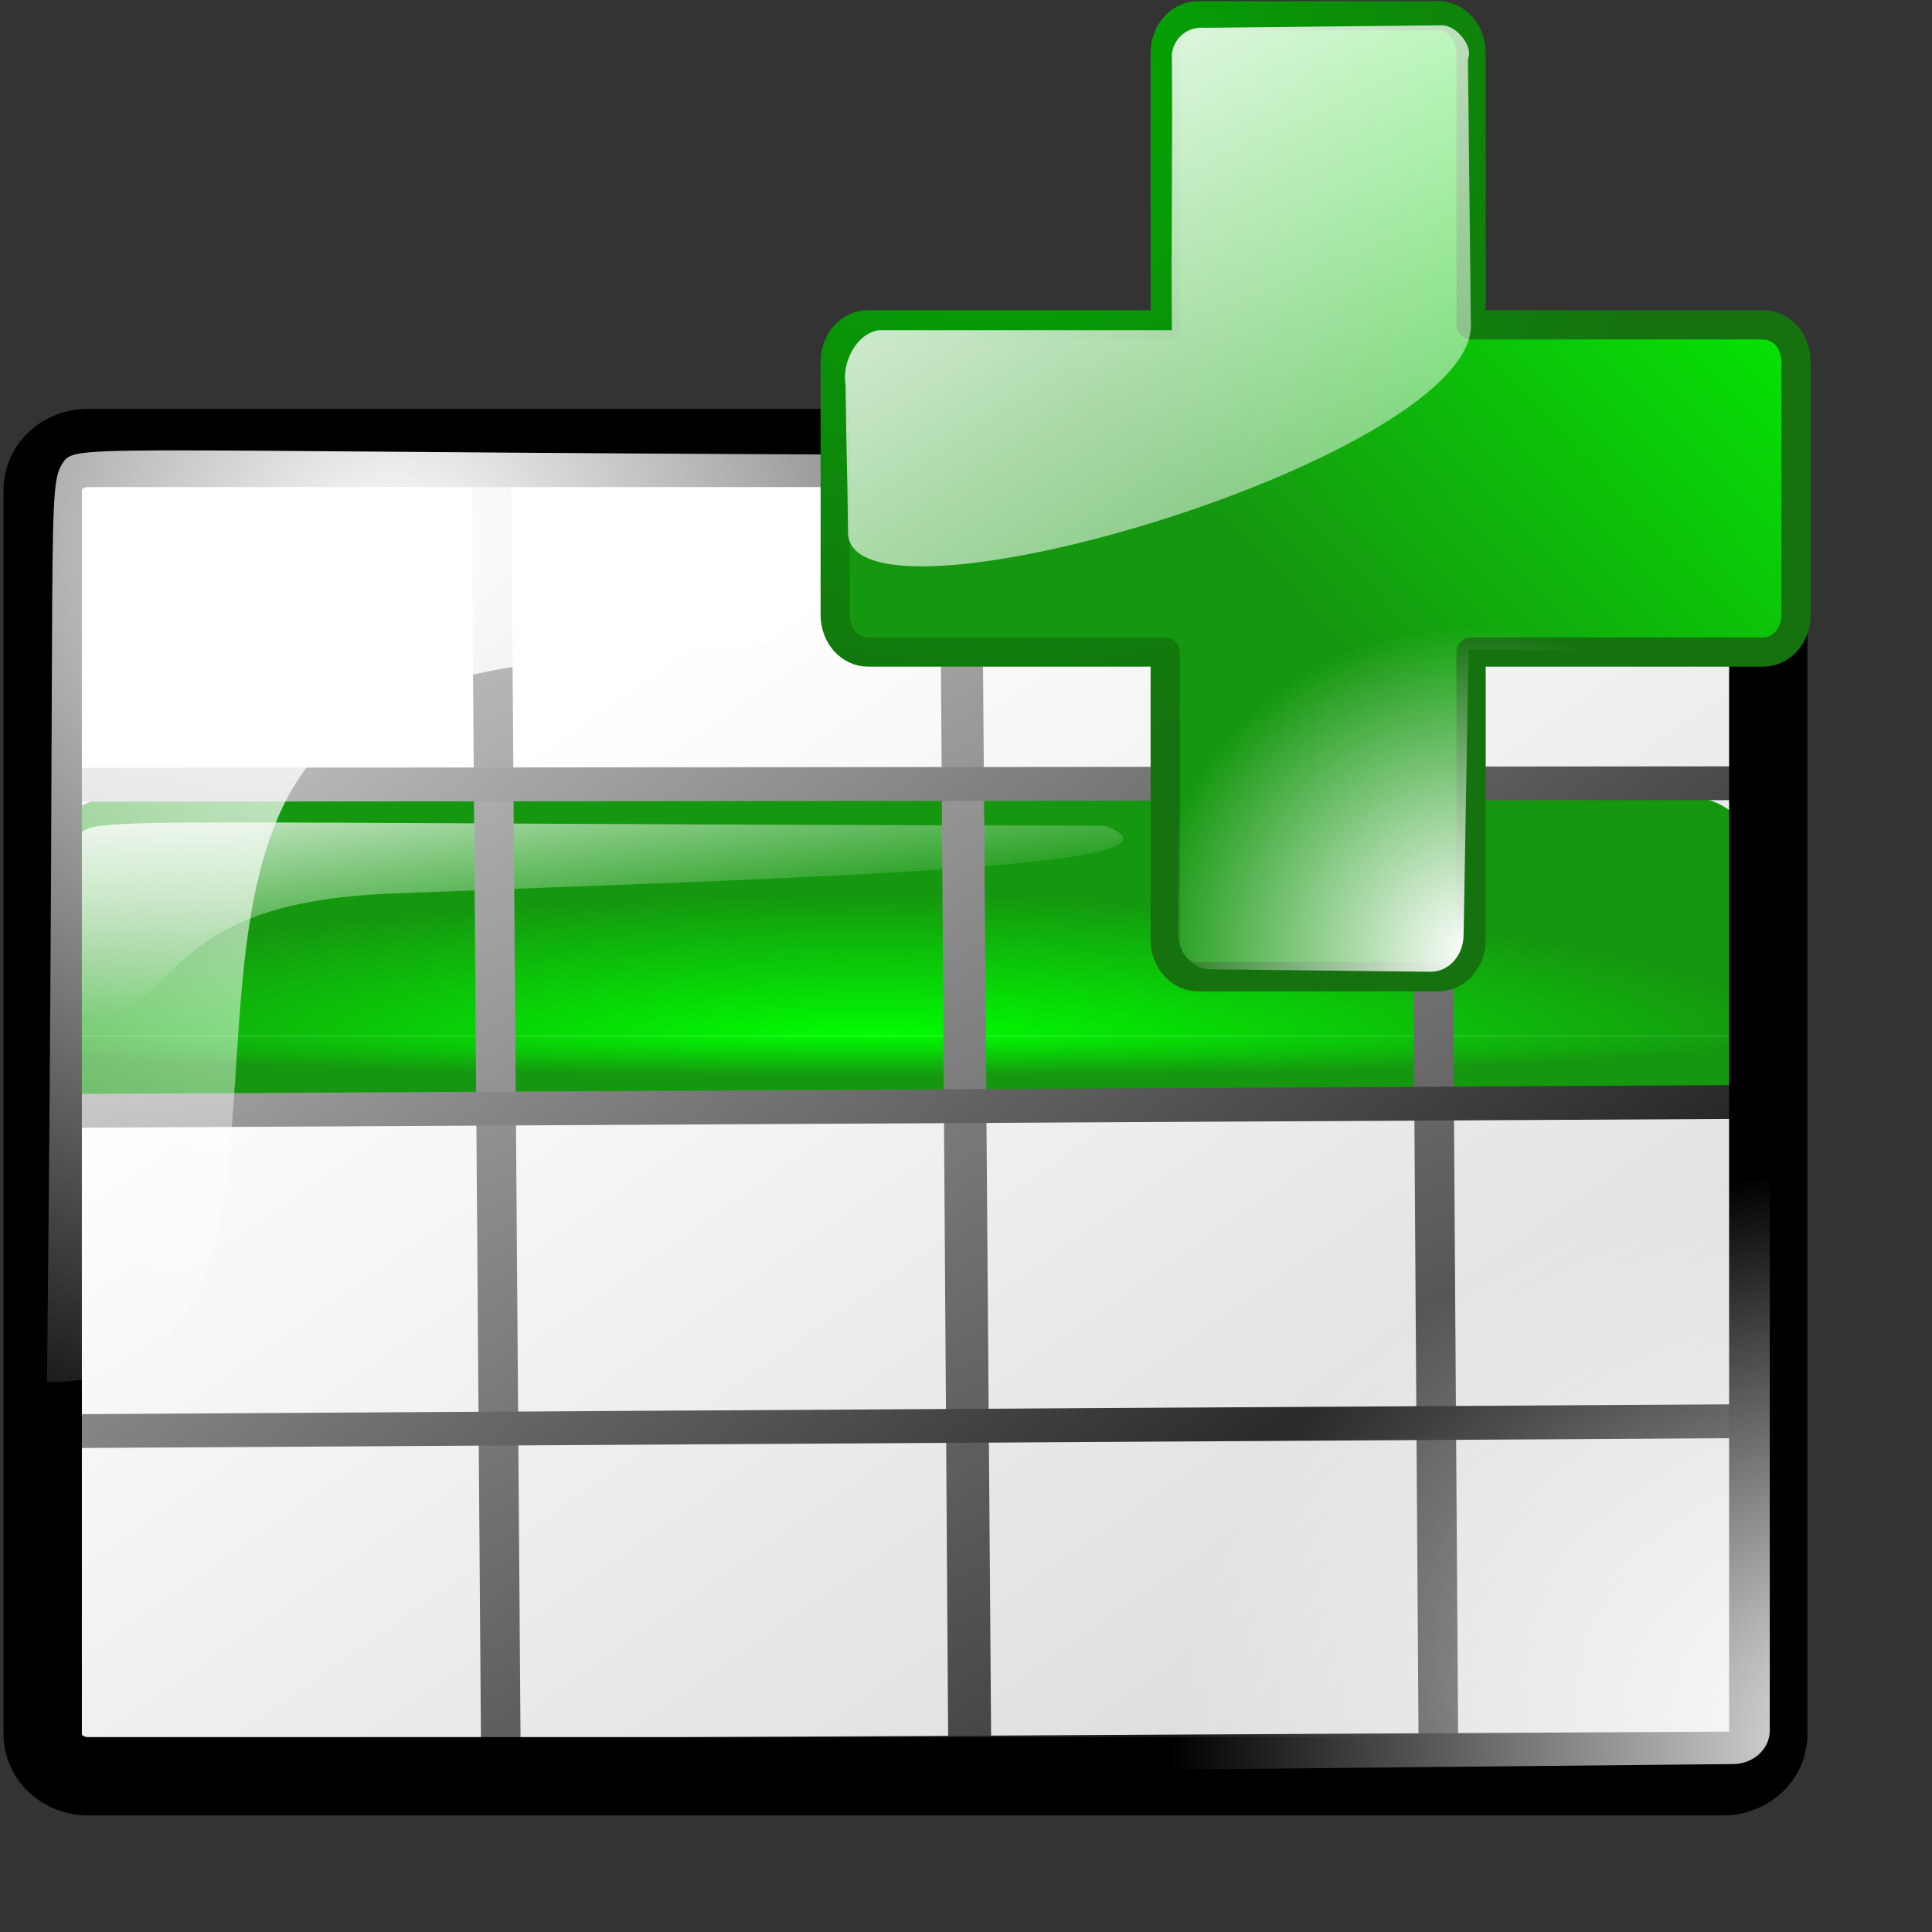 <?xml version="1.0" encoding="UTF-8" standalone="no"?>
<!-- Created with Inkscape (http://www.inkscape.org/) -->
<svg
   xmlns:dc="http://purl.org/dc/elements/1.1/"
   xmlns:cc="http://web.resource.org/cc/"
   xmlns:rdf="http://www.w3.org/1999/02/22-rdf-syntax-ns#"
   xmlns:svg="http://www.w3.org/2000/svg"
   xmlns="http://www.w3.org/2000/svg"
   xmlns:xlink="http://www.w3.org/1999/xlink"
   xmlns:sodipodi="http://inkscape.sourceforge.net/DTD/sodipodi-0.dtd"
   xmlns:inkscape="http://www.inkscape.org/namespaces/inkscape"
   width="64pt"
   height="64pt"
   id="svg10519"
   sodipodi:version="0.32"
   inkscape:version="0.41"
   sodipodi:docbase="/home/pinheiro/kdeplayground-artwork/oooicons/crystalsvg"
   sodipodi:docname="insertrows.svg"
   inkscape:export-filename="/home/pinheiro/kdeplayground-artwork/oooicons/crystalsvg/sheetaddrows.png"
   inkscape:export-xdpi="36.000000"
   inkscape:export-ydpi="36.000000">
  <rect width="100%" height="100%" fill="#333333" stroke="none"/>
  <defs
     id="defs3">
    <linearGradient
       id="linearGradient15709">
      <stop
         style="stop-color:#7d7d7d;stop-opacity:1;"
         offset="0"
         id="stop15710" />
      <stop
         style="stop-color:#d3d4d4;stop-opacity:1;"
         offset="1"
         id="stop15711" />
    </linearGradient>
    <linearGradient
       inkscape:collect="always"
       xlink:href="#light100to0"
       id="linearGradient3817"
       gradientUnits="userSpaceOnUse"
       gradientTransform="matrix(1.048,0,0,0.954,3.135,2.949)"
       x1="23.488"
       y1="34.216"
       x2="261.133"
       y2="362.303" />
    <radialGradient
       inkscape:collect="always"
       xlink:href="#light100to0"
       id="radialGradient3816"
       gradientUnits="userSpaceOnUse"
       gradientTransform="scale(1,1)"
       cx="232.069"
       cy="333.002"
       fx="232.069"
       fy="333.002"
       r="105.996" />
    <radialGradient
       inkscape:collect="always"
       xlink:href="#greandarktobgrean"
       id="radialGradient3815"
       gradientUnits="userSpaceOnUse"
       gradientTransform="scale(1,1)"
       cx="78.732"
       cy="52.096"
       fx="78.732"
       fy="52.096"
       r="219.061" />
    <linearGradient
       inkscape:collect="always"
       xlink:href="#greantodarkgrean"
       id="linearGradient3814"
       gradientUnits="userSpaceOnUse"
       gradientTransform="scale(1,1)"
       x1="351.571"
       y1="50.663"
       x2="176.996"
       y2="218.633" />
    <linearGradient
       id="light90to0">
      <stop
         style="stop-color:#ffffff;stop-opacity:0.902;"
         offset="0"
         id="stop1890" />
      <stop
         style="stop-color:#ffffff;stop-opacity:0;"
         offset="1"
         id="stop1892" />
    </linearGradient>
    <linearGradient
       id="linearGradient3747">
      <stop
         offset="0"
         style="stop-color:#8e0000;stop-opacity:1;"
         id="stop3749" />
      <stop
         offset="1"
         style="stop-color:#000000;stop-opacity:1;"
         id="stop3748" />
    </linearGradient>
    <linearGradient
       id="reddarktoblack"
       x1="0"
       y1="0.5"
       x2="1"
       y2="0.5"
       gradientUnits="objectBoundingBox"
       spreadMethod="pad"
       xlink:href="#linearGradient3747" />
    <linearGradient
       id="linearGradient3727">
      <stop
         offset="0"
         style="stop-color:#ff0000;stop-opacity:1;"
         id="stop3729" />
      <stop
         offset="1"
         style="stop-color:#920000;stop-opacity:1;"
         id="stop3728" />
    </linearGradient>
    <linearGradient
       inkscape:collect="always"
       xlink:href="#XMLID_1_"
       id="linearGradient9044"
       gradientUnits="userSpaceOnUse"
       gradientTransform="matrix(0.129,-6.386046e-2,6.003955e-2,0.118,48.673,0.239)"
       x1="100.606"
       y1="37.113"
       x2="100.606"
       y2="139.74" />
    <linearGradient
       inkscape:collect="always"
       xlink:href="#light100to0"
       id="linearGradient9043"
       gradientUnits="userSpaceOnUse"
       gradientTransform="matrix(9.551850e-2,-3.628389e-2,3.912589e-2,0.105,27.78,9.908)"
       x1="146.385"
       y1="64.408"
       x2="307.076"
       y2="436.28" />
    <linearGradient
       inkscape:collect="always"
       xlink:href="#redtodarkred"
       id="linearGradient9042"
       gradientUnits="userSpaceOnUse"
       gradientTransform="matrix(9.309382e-2,-3.536275e-2,3.639664e-2,9.779137e-2,28.361,10.405)"
       x1="-110.524"
       y1="27.162"
       x2="439.447"
       y2="461.308" />
    <radialGradient
       inkscape:collect="always"
       xlink:href="#orangelesstoyelow"
       id="radialGradient9041"
       gradientUnits="userSpaceOnUse"
       gradientTransform="matrix(9.250725e-2,-3.513989e-2,3.662747e-2,9.841177e-2,28.361,10.405)"
       spreadMethod="reflect"
       cx="186.754"
       cy="103.611"
       fx="189.436"
       fy="25.391"
       r="117.686" />
    <linearGradient
       inkscape:collect="always"
       xlink:href="#XMLID_1_"
       id="linearGradient9040"
       gradientUnits="userSpaceOnUse"
       gradientTransform="matrix(0.381,-0.189,0.183,0.36,48.026,-0.412)"
       x1="100.606"
       y1="37.113"
       x2="100.606"
       y2="139.74" />
    <linearGradient
       inkscape:collect="always"
       xlink:href="#light75to0"
       id="linearGradient9039"
       gradientUnits="userSpaceOnUse"
       gradientTransform="matrix(1.104,3.213594e-17,8.054902e-19,0.49,43.762,12.012)"
       x1="5.683"
       y1="21.674"
       x2="14.965"
       y2="41.796" />
    <linearGradient
       inkscape:collect="always"
       xlink:href="#light100to25to0"
       id="linearGradient9038"
       gradientUnits="userSpaceOnUse"
       gradientTransform="matrix(0.584,-5.632389e-2,0.241,1.738,24.498,48.99)"
       x1="117.481"
       y1="0.764"
       x2="122.966"
       y2="-4.401" />
    <linearGradient
       id="light100to25to0">
      <stop
         style="stop-color:#ffffff;stop-opacity:1;"
         offset="0"
         id="stop2785" />
      <stop
         style="stop-color:#ffffff;stop-opacity:0.287;"
         offset="0.5"
         id="stop2786" />
      <stop
         style="stop-color:#ffffff;stop-opacity:0;"
         offset="1"
         id="stop2787" />
    </linearGradient>
    <radialGradient
       inkscape:collect="always"
       xlink:href="#light100to25to0"
       id="radialGradient9037"
       gradientUnits="userSpaceOnUse"
       gradientTransform="matrix(0.408,-0.182,0.913,2.044,3.726186e-14,1.709745e-14)"
       cx="151.53"
       cy="30.824"
       fx="151.53"
       fy="30.824"
       r="35.001" />
    <linearGradient
       id="linearGradient2485">
      <stop
         offset="0"
         style="stop-color:#00ad01;stop-opacity:1;"
         id="stop2487" />
      <stop
         offset="1"
         style="stop-color:#15720f;stop-opacity:1;"
         id="stop2486" />
    </linearGradient>
    <linearGradient
       id="linearGradient2492">
      <stop
         offset="0"
         style="stop-color:#00ff01;stop-opacity:1;"
         id="stop2494" />
      <stop
         offset="1"
         style="stop-color:#15980f;stop-opacity:1;"
         id="stop2493" />
    </linearGradient>
    <linearGradient
       id="redtodarkred">
      <stop
         style="stop-color:#ff0000;stop-opacity:1;"
         offset="0"
         id="stop3856" />
      <stop
         style="stop-color:#920000;stop-opacity:1;"
         offset="1"
         id="stop3855" />
    </linearGradient>
    <linearGradient
       id="XMLID_1_"
       gradientUnits="userSpaceOnUse"
       x1="100.606"
       y1="37.113"
       x2="100.606"
       y2="139.74">
      <stop
         offset="0"
         style="stop-color:#FFA700"
         id="stop9" />
      <stop
         offset="0.691"
         style="stop-color:#FFFF00"
         id="stop11" />
      <stop
         offset="0.792"
         style="stop-color:#FFFC00"
         id="stop13" />
      <stop
         offset="0.855"
         style="stop-color:#FFF400"
         id="stop15" />
      <stop
         offset="0.907"
         style="stop-color:#FFE500"
         id="stop17" />
      <stop
         offset="0.953"
         style="stop-color:#FFD100"
         id="stop19" />
      <stop
         offset="0.995"
         style="stop-color:#FFB700"
         id="stop21" />
      <stop
         offset="1"
         style="stop-color:#FFB300"
         id="stop23" />
      <midPointStop
         offset="0"
         style="stop-color:#FFA700"
         id="midPointStop25" />
      <midPointStop
         offset="0.5"
         style="stop-color:#FFA700"
         id="midPointStop27" />
      <midPointStop
         offset="0.691"
         style="stop-color:#FFFF00"
         id="midPointStop29" />
      <midPointStop
         offset="0.795"
         style="stop-color:#FFFF00"
         id="midPointStop31" />
      <midPointStop
         offset="1"
         style="stop-color:#FFB300"
         id="midPointStop33" />
    </linearGradient>
    <radialGradient
       cx="38.797"
       cy="112.961"
       r="67.359"
       fx="38.797"
       fy="112.961"
       id="bluelightlesstoblue"
       gradientUnits="userSpaceOnUse">
      <stop
         style="stop-color:#d9ffff;stop-opacity:1;"
         offset="0.006"
         id="stop3468" />
      <stop
         style="stop-color:#6eaafe;stop-opacity:1;"
         offset="0.241"
         id="stop3469" />
      <stop
         style="stop-color:#0356fe;stop-opacity:1;"
         offset="1"
         id="stop3470" />
    </radialGradient>
    <linearGradient
       x1="-229.391"
       y1="289.3"
       x2="-203.849"
       y2="289.3"
       id="linearGradient3471"
       collect="always"
       xlink:href="#bluelightlesstoblue"
       gradientTransform="matrix(1.395,0,0,0.717,337.61,-241.464)"
       gradientUnits="userSpaceOnUse" />
    <radialGradient
       inkscape:collect="always"
       xlink:href="#light75to0"
       id="radialGradient3045"
       gradientUnits="userSpaceOnUse"
       gradientTransform="matrix(1.24,0,0,0.604,30.133,40.272)"
       cx="17.742"
       cy="31.723"
       fx="17.742"
       fy="31.723"
       r="9.294" />
    <linearGradient
       inkscape:collect="always"
       xlink:href="#light75to0"
       id="linearGradient3044"
       gradientUnits="userSpaceOnUse"
       gradientTransform="matrix(1.37,0,0,0.612,29.631,39.035)"
       x1="5.683"
       y1="21.674"
       x2="14.965"
       y2="41.796" />
    <linearGradient
       inkscape:collect="always"
       xlink:href="#garylighttowite"
       id="linearGradient3043"
       gradientUnits="userSpaceOnUse"
       gradientTransform="matrix(1.245,0,0,0.607,30.075,40.4)"
       x1="14.699"
       y1="30.518"
       x2="-0.958"
       y2="6.863" />
    <linearGradient
       inkscape:collect="always"
       xlink:href="#greantodarkgrean"
       id="linearGradient3042"
       gradientUnits="userSpaceOnUse"
       gradientTransform="matrix(1.533,0,0,0.747,-47.753,-170.509)"
       x1="56.601"
       y1="298.934"
       x2="63.028"
       y2="306.947" />
    <linearGradient
       id="greantodarkgrean">
      <stop
         style="stop-color:#00ff01;stop-opacity:1;"
         offset="0"
         id="stop5123" />
      <stop
         style="stop-color:#15980f;stop-opacity:1;"
         offset="1"
         id="stop5124" />
    </linearGradient>
    <linearGradient
       id="bludraktowhite"
       gradientUnits="userSpaceOnUse"
       x1="33.332"
       y1="10.305"
       x2="33.332"
       y2="91.408">
      <stop
         offset="0"
         style="stop-color:rgb(255,255,255)"
         id="stop7271" />
      <stop
         offset="1"
         style="stop-color:rgb(84,84,119)"
         id="stop7273" />
    </linearGradient>
    <linearGradient
       id="light75to0">
      <stop
         style="stop-color:#ffffff;stop-opacity:0.729;"
         offset="0"
         id="stop2769" />
      <stop
         style="stop-color:#ffffff;stop-opacity:0;"
         offset="1"
         id="stop2770" />
    </linearGradient>
    <linearGradient
       id="greandarktobgrean">
      <stop
         style="stop-color:#00ad01;stop-opacity:1;"
         offset="0"
         id="stop4492" />
      <stop
         style="stop-color:#15720f;stop-opacity:1;"
         offset="1"
         id="stop4493" />
    </linearGradient>
    <linearGradient
       id="garylighttowite">
      <stop
         style="stop-color:#7d7d7d;stop-opacity:1;"
         offset="0"
         id="stop5106" />
      <stop
         style="stop-color:#d3d4d4;stop-opacity:1;"
         offset="1"
         id="stop5107" />
    </linearGradient>
    <linearGradient
       id="graytolightgray">
      <stop
         style="stop-color:#d4d3d3;stop-opacity:1;"
         offset="0"
         id="stop5101" />
      <stop
         style="stop-color:#ffffff;stop-opacity:1;"
         offset="1"
         id="stop5102" />
    </linearGradient>
    <linearGradient
       id="linearGradient10759">
      <stop
         style="stop-color:#00ff01;stop-opacity:1;"
         offset="0"
         id="stop10760" />
      <stop
         style="stop-color:#15980f;stop-opacity:1;"
         offset="1"
         id="stop10761" />
    </linearGradient>
    <linearGradient
       id="linearGradient10755">
      <stop
         style="stop-color:#00ad01;stop-opacity:1;"
         offset="0"
         id="stop10756" />
      <stop
         style="stop-color:#15720f;stop-opacity:1;"
         offset="1"
         id="stop10757" />
    </linearGradient>
    <linearGradient
       id="light100to0">
      <stop
         style="stop-color:#ffffff;stop-opacity:1;"
         offset="0"
         id="stop2764" />
      <stop
         style="stop-color:#ffffff;stop-opacity:0;"
         offset="1"
         id="stop2765" />
    </linearGradient>
    <linearGradient
       x1="112.832"
       y1="26.413"
       x2="122.911"
       y2="48.427"
       id="linearGradient8535"
       xlink:href="#light100to0"
       gradientUnits="userSpaceOnUse"
       gradientTransform="matrix(0.317,0,0,0.142,7.75,1.021)" />
    <linearGradient
       id="linearGradient1968">
      <stop
         style="stop-color:#ffffff;stop-opacity:1;"
         offset="0"
         id="stop1969" />
      <stop
         style="stop-color:#ffffff;stop-opacity:0;"
         offset="1"
         id="stop1970" />
    </linearGradient>
    <linearGradient
       x1="63.511"
       y1="263.331"
       x2="48.349"
       y2="299.38"
       id="linearGradient6667"
       xlink:href="#blacktowhite"
       gradientUnits="userSpaceOnUse"
       gradientTransform="matrix(0.183,0,0,0.266,6.082,0.842)" />
    <linearGradient
       id="blacktowhite">
      <stop
         style="stop-color:#000000;stop-opacity:1;"
         offset="0"
         id="stop2476" />
      <stop
         style="stop-color:#ffffff;stop-opacity:1;"
         offset="1"
         id="stop2475" />
    </linearGradient>
    <linearGradient
       x1="55.5"
       y1="94.234"
       x2="113.517"
       y2="-2.769"
       id="linearGradient1664"
       xlink:href="#orangetoyelow"
       gradientUnits="userSpaceOnUse"
       gradientTransform="matrix(0.988,0,0,1.059,-51.613,-0.296)" />
    <linearGradient
       id="orangetoyelow">
      <stop
         style="stop-color:#ff7d00;stop-opacity:1;"
         offset="0"
         id="stop2661" />
      <stop
         style="stop-color:#ffff00;stop-opacity:1;"
         offset="1"
         id="stop2662" />
    </linearGradient>
    <linearGradient
       x1="75.064"
       y1="65.623"
       x2="140.151"
       y2="-37.592"
       id="linearGradient1663"
       xlink:href="#orangetoyelow"
       gradientUnits="userSpaceOnUse"
       gradientTransform="matrix(0.988,0,0,1.059,-51.613,-0.296)" />
    <linearGradient
       x1="58.405"
       y1="80.526"
       x2="86.265"
       y2="19.952"
       id="linearGradient1662"
       xlink:href="#orangelesstoyelow"
       gradientUnits="userSpaceOnUse"
       gradientTransform="matrix(0.988,0,0,1.059,-51.613,-0.296)" />
    <linearGradient
       id="orangelesstoyelow">
      <stop
         style="stop-color:#ff7d00;stop-opacity:1;"
         offset="0"
         id="stop2689" />
      <stop
         style="stop-color:#ffbe00;stop-opacity:1;"
         offset="0.254"
         id="stop2690" />
      <stop
         style="stop-color:#ffff00;stop-opacity:1;"
         offset="1"
         id="stop2691" />
    </linearGradient>
    <linearGradient
       x1="68.582"
       y1="9.054"
       x2="122.314"
       y2="0.958"
       id="linearGradient1661"
       xlink:href="#orangetoblackorange"
       gradientUnits="userSpaceOnUse"
       gradientTransform="matrix(0.901,0.434,-0.405,0.966,-51.613,-0.296)" />
    <linearGradient
       id="orangetoblackorange">
      <stop
         style="stop-color:#ff8b00;stop-opacity:1;"
         offset="0"
         id="stop4207" />
      <stop
         style="stop-color:#4d0200;stop-opacity:1;"
         offset="1"
         id="stop4209" />
    </linearGradient>
    <linearGradient
       x1="54.537"
       y1="96.837"
       x2="91.471"
       y2="66.371"
       id="linearGradient12328"
       xlink:href="#shadow100to0"
       gradientUnits="userSpaceOnUse"
       gradientTransform="scale(1.373,0.728)" />
    <linearGradient
       id="shadow100to0">
      <stop
         style="stop-color:#000000;stop-opacity:1;"
         offset="0"
         id="stop3425" />
      <stop
         style="stop-color:#000000;stop-opacity:0;"
         offset="1"
         id="stop3426" />
    </linearGradient>
    <linearGradient
       x1="54.537"
       y1="96.837"
       x2="91.471"
       y2="66.371"
       id="linearGradient13579"
       xlink:href="#shadow100to0"
       gradientUnits="userSpaceOnUse"
       gradientTransform="scale(1.373,0.728)" />
    <linearGradient
       inkscape:collect="always"
       xlink:href="#linearGradient10759"
       id="linearGradient1196"
       gradientUnits="userSpaceOnUse"
       gradientTransform="matrix(1.96,0,0,0.841,39.863,18.224)"
       x1="5.683"
       y1="21.674"
       x2="14.965"
       y2="41.796" />
    <radialGradient
       inkscape:collect="always"
       xlink:href="#light75to0"
       id="radialGradient1824"
       gradientUnits="userSpaceOnUse"
       gradientTransform="matrix(1.121,0,0,0.842,52.101,18.964)"
       cx="17.742"
       cy="31.723"
       fx="17.742"
       fy="31.723"
       r="9.294" />
    <radialGradient
       r="28.933"
       fy="89.388"
       fx="54.281"
       cy="89.388"
       cx="54.281"
       gradientTransform="matrix(0.922,0,0,0.709,95.895,-2.373)"
       gradientUnits="userSpaceOnUse"
       id="radialGradient1777"
       xlink:href="#light100to0"
       inkscape:collect="always" />
    <radialGradient
       r="37.485"
       fy="11.136"
       fx="3.873"
       cy="11.136"
       cx="3.873"
       gradientTransform="matrix(1.058,0,0,0.946,87.738,8.123)"
       gradientUnits="userSpaceOnUse"
       id="radialGradient1775"
       xlink:href="#light100to0"
       inkscape:collect="always" />
    <linearGradient
       y2="11.102"
       x2="-16.668"
       y1="79.266"
       x1="42.188"
       gradientTransform="matrix(0.865,0,0,0.756,95.625,-1.789)"
       gradientUnits="userSpaceOnUse"
       id="linearGradient1773"
       xlink:href="#blacktowhite"
       inkscape:collect="always" />
    <linearGradient
       y2="-5.25"
       x2="-12.341"
       y1="93.604"
       x1="55.35"
       gradientTransform="matrix(0.865,0,0,0.756,101.46,-1.789)"
       gradientUnits="userSpaceOnUse"
       id="linearGradient1771"
       xlink:href="#blacktowhite"
       inkscape:collect="always" />
    <linearGradient
       y2="-5.25"
       x2="-12.341"
       y1="93.604"
       x1="55.35"
       gradientTransform="matrix(0.975,0,0,0.756,101.853,-2.821)"
       gradientUnits="userSpaceOnUse"
       id="linearGradient1769"
       xlink:href="#blacktowhite"
       inkscape:collect="always" />
    <linearGradient
       y2="59.88"
       x2="-20.565"
       y1="46.942"
       x1="-29.53"
       gradientTransform="scale(2.206,0.453)"
       gradientUnits="userSpaceOnUse"
       id="linearGradient1767"
       xlink:href="#light100to0"
       inkscape:collect="always" />
    <radialGradient
       r="11.906"
       fy="76.285"
       fx="11.351"
       cy="76.285"
       cx="11.351"
       gradientTransform="matrix(2.691,0,0,-0.124,-118.827,52.853)"
       gradientUnits="userSpaceOnUse"
       id="radialGradient1765"
       xlink:href="#greantodarkgrean"
       inkscape:collect="always" />
    <radialGradient
       r="11.906"
       fy="76.285"
       fx="11.351"
       cy="76.285"
       cx="11.351"
       gradientTransform="matrix(2.691,0,0,0.43,-118.827,10.844)"
       gradientUnits="userSpaceOnUse"
       id="radialGradient1763"
       xlink:href="#greantodarkgrean"
       inkscape:collect="always" />
    <linearGradient
       y2="31.207"
       x2="10.556"
       y1="83.337"
       x1="57.458"
       gradientTransform="matrix(0.958,0,0,0.744,87.669,1.445)"
       gradientUnits="userSpaceOnUse"
       id="linearGradient1761"
       xlink:href="#graytolightgray"
       inkscape:collect="always" />
    <linearGradient
       y2="31.207"
       x2="10.556"
       y1="83.337"
       x1="57.458"
       gradientTransform="matrix(0.958,0,0,0.744,87.669,1.445)"
       gradientUnits="userSpaceOnUse"
       id="linearGradient1745"
       xlink:href="#graytolightgray"
       inkscape:collect="always" />
    <linearGradient
       y2="-5.25"
       x2="-12.341"
       y1="93.604"
       x1="55.35"
       gradientTransform="matrix(0.865,0,0,0.756,101.46,-1.789)"
       gradientUnits="userSpaceOnUse"
       id="linearGradient1743"
       xlink:href="#blacktowhite"
       inkscape:collect="always" />
    <linearGradient
       y2="11.102"
       x2="-16.668"
       y1="79.266"
       x1="42.188"
       gradientTransform="matrix(0.865,0,0,0.756,95.625,-1.789)"
       gradientUnits="userSpaceOnUse"
       id="linearGradient1741"
       xlink:href="#blacktowhite"
       inkscape:collect="always" />
    <radialGradient
       r="37.485"
       fy="11.136"
       fx="3.873"
       cy="11.136"
       cx="3.873"
       gradientTransform="matrix(1.058,0,0,0.946,87.738,8.123)"
       gradientUnits="userSpaceOnUse"
       id="radialGradient1739"
       xlink:href="#light100to0"
       inkscape:collect="always" />
    <radialGradient
       r="28.933"
       fy="89.388"
       fx="54.281"
       cy="89.388"
       cx="54.281"
       gradientTransform="matrix(0.922,0,0,0.709,95.895,-2.373)"
       gradientUnits="userSpaceOnUse"
       id="radialGradient1737"
       xlink:href="#light100to0"
       inkscape:collect="always" />
    <radialGradient
       cx="38.797"
       cy="112.961"
       r="67.359"
       fx="38.797"
       fy="112.961"
       id="bluelignonlinblu"
       gradientUnits="userSpaceOnUse">
      <stop
         style="stop-color:#d9ffff;stop-opacity:1;"
         offset="0.006"
         id="stop84" />
      <stop
         style="stop-color:#95d9ff;stop-opacity:1;"
         offset="0.135"
         id="stop86" />
      <stop
         style="stop-color:#68b9ff;stop-opacity:1;"
         offset="0.32"
         id="stop88" />
      <stop
         style="stop-color:#3293fe;stop-opacity:1;"
         offset="0.568"
         id="stop90" />
      <stop
         style="stop-color:#107bfe;stop-opacity:1;"
         offset="0.753"
         id="stop92" />
      <stop
         style="stop-color:#0372fe;stop-opacity:1;"
         offset="0.854"
         id="stop94" />
      <stop
         style="stop-color:#0356fe;stop-opacity:1;"
         offset="1"
         id="stop96" />
    </radialGradient>
    <linearGradient
       x1="-229.541"
       y1="191.226"
       x2="-203.999"
       y2="191.226"
       id="linearGradient2754"
       collect="always"
       xlink:href="#bluelignonlinblu"
       gradientTransform="matrix(1.395,0,0,0.717,294.677,-57.881)"
       gradientUnits="userSpaceOnUse" />
    <linearGradient
       id="linearGradient1591">
      <stop
         id="stop1593"
         offset="0"
         style="stop-color:#ffffff;stop-opacity:1;" />
      <stop
         id="stop1595"
         offset="1"
         style="stop-color:#ffffff;stop-opacity:0;" />
    </linearGradient>
    <linearGradient
       id="linearGradient1585">
      <stop
         id="stop1587"
         offset="0"
         style="stop-color:#000000;stop-opacity:1;" />
      <stop
         id="stop1589"
         offset="1"
         style="stop-color:#ffffff;stop-opacity:1;" />
    </linearGradient>
    <linearGradient
       id="linearGradient1579">
      <stop
         id="stop1581"
         offset="0"
         style="stop-color:#d4d3d3;stop-opacity:1;" />
      <stop
         id="stop1583"
         offset="1"
         style="stop-color:#ffffff;stop-opacity:1;" />
    </linearGradient>
    <radialGradient
       inkscape:collect="always"
       xlink:href="#light100to0"
       id="radialGradient1801"
       gradientUnits="userSpaceOnUse"
       gradientTransform="matrix(1.058,0,0,0.946,9.971,1.249)"
       cx="3.873"
       cy="11.136"
       fx="3.873"
       fy="11.136"
       r="37.485" />
    <radialGradient
       inkscape:collect="always"
       xlink:href="#light100to0"
       id="radialGradient1804"
       gradientUnits="userSpaceOnUse"
       gradientTransform="matrix(0.922,0,0,0.709,18.129,-9.248)"
       cx="54.281"
       cy="89.388"
       fx="54.281"
       fy="89.388"
       r="28.933" />
    <linearGradient
       inkscape:collect="always"
       xlink:href="#blacktowhite"
       id="linearGradient1808"
       gradientUnits="userSpaceOnUse"
       gradientTransform="matrix(0.865,0,0,0.756,17.859,-8.664)"
       x1="42.188"
       y1="79.266"
       x2="-16.668"
       y2="11.102" />
    <linearGradient
       inkscape:collect="always"
       xlink:href="#blacktowhite"
       id="linearGradient1811"
       gradientUnits="userSpaceOnUse"
       gradientTransform="matrix(0.865,0,0,0.756,23.694,-8.664)"
       x1="55.35"
       y1="93.604"
       x2="-12.341"
       y2="-5.25" />
    <linearGradient
       inkscape:collect="always"
       xlink:href="#graytolightgray"
       id="linearGradient1814"
       gradientUnits="userSpaceOnUse"
       gradientTransform="matrix(0.958,0,0,0.744,9.903,-5.43)"
       x1="57.458"
       y1="83.337"
       x2="10.556"
       y2="31.207" />
    <radialGradient
       inkscape:collect="always"
       xlink:href="#bluelignonlinblu"
       id="radialGradient2585"
       gradientTransform="scale(2.806,0.356)"
       cx="11.351"
       cy="76.285"
       fx="11.351"
       fy="76.285"
       r="11.906"
       gradientUnits="userSpaceOnUse" />
    <radialGradient
       inkscape:collect="always"
       xlink:href="#bluelignonlinblu"
       id="radialGradient3187"
       gradientUnits="userSpaceOnUse"
       gradientTransform="matrix(2.691,0,0,0.43,-118.827,10.844)"
       cx="11.351"
       cy="76.285"
       fx="11.351"
       fy="76.285"
       r="11.906" />
    <radialGradient
       inkscape:collect="always"
       xlink:href="#bluelignonlinblu"
       id="radialGradient3191"
       gradientUnits="userSpaceOnUse"
       gradientTransform="matrix(2.691,0,0,-0.124,-118.827,52.853)"
       cx="11.351"
       cy="76.285"
       fx="11.351"
       fy="76.285"
       r="11.906" />
    <radialGradient
       inkscape:collect="always"
       xlink:href="#bluelignonlinblu"
       id="radialGradient3197"
       gradientUnits="userSpaceOnUse"
       gradientTransform="matrix(2.691,0,0,0.43,-118.827,10.844)"
       cx="11.351"
       cy="76.285"
       fx="11.351"
       fy="76.285"
       r="11.906" />
    <radialGradient
       inkscape:collect="always"
       xlink:href="#bluelignonlinblu"
       id="radialGradient3199"
       gradientUnits="userSpaceOnUse"
       gradientTransform="matrix(2.691,0,0,-0.124,-118.827,52.853)"
       cx="11.351"
       cy="76.285"
       fx="11.351"
       fy="76.285"
       r="11.906" />
    <linearGradient
       inkscape:collect="always"
       xlink:href="#light100to0"
       id="linearGradient3205"
       gradientTransform="scale(2.206,0.453)"
       x1="-29.53"
       y1="46.942"
       x2="-20.565"
       y2="59.88"
       gradientUnits="userSpaceOnUse" />
    <radialGradient
       inkscape:collect="always"
       xlink:href="#bluelignonlinblu"
       id="radialGradient3213"
       gradientUnits="userSpaceOnUse"
       gradientTransform="matrix(2.691,0,0,0.43,-118.827,10.844)"
       cx="11.351"
       cy="76.285"
       fx="11.351"
       fy="76.285"
       r="11.906" />
    <radialGradient
       inkscape:collect="always"
       xlink:href="#bluelignonlinblu"
       id="radialGradient3215"
       gradientUnits="userSpaceOnUse"
       gradientTransform="matrix(2.691,0,0,-0.124,-118.827,52.853)"
       cx="11.351"
       cy="76.285"
       fx="11.351"
       fy="76.285"
       r="11.906" />
    <linearGradient
       inkscape:collect="always"
       xlink:href="#light100to0"
       id="linearGradient3217"
       gradientUnits="userSpaceOnUse"
       gradientTransform="scale(2.206,0.453)"
       x1="-29.53"
       y1="46.942"
       x2="-20.565"
       y2="59.88" />
    <linearGradient
       y2="-5.25"
       x2="-12.341"
       y1="93.604"
       x1="55.35"
       gradientTransform="matrix(0.975,0,0,0.756,101.853,-2.821)"
       gradientUnits="userSpaceOnUse"
       id="linearGradient1336"
       xlink:href="#blacktowhite"
       inkscape:collect="always" />
  </defs>
  <sodipodi:namedview
     id="base"
     pagecolor="#ffffff"
     bordercolor="#666666"
     borderopacity="1.0"
     inkscape:pageopacity="0.0"
     inkscape:pageshadow="2"
     inkscape:zoom="5.9259417"
     inkscape:cx="37.262384"
     inkscape:cy="70.017118"
     inkscape:current-layer="layer1"
     showgrid="false"
     inkscape:grid-bbox="false"
     gridspacingy="1pt"
     gridspacingx="1pt"
     gridoriginy="0pt"
     gridoriginx="0pt"
     inkscape:window-width="640"
     inkscape:window-height="538"
     inkscape:window-x="0"
     inkscape:window-y="269" />
  <g
     id="layer1"
     inkscape:label="Layer 1"
     inkscape:groupmode="layer">
    <g
       inkscape:groupmode="layer"
       inkscape:label="Layer 1"
       id="g1620"
       transform="translate(34.28,29.247)">
      <g
         transform="translate(-9.766,-0.58)"
         id="g1710"
         inkscape:label="Layer 1"
         inkscape:groupmode="layer">
        <g
           transform="matrix(1.25,0,0,1.25,-121.89,-27.957)"
           id="g1747">
          <path
             id="path1724"
             d="M 81.014,15.259 L 138.778,15.259 C 139.667,15.259 140.382,15.917 140.382,16.735 L 140.382,60.719 C 140.382,61.537 139.667,62.196 138.778,62.196 L 81.014,62.196 C 80.126,62.196 79.41,61.537 79.41,60.719 L 79.41,16.735 C 79.41,15.917 80.126,15.259 81.014,15.259 z "
             style="fill:url(#linearGradient1761);fill-opacity:1;stroke:#000000;stroke-width:1.453;stroke-linecap:round;stroke-linejoin:round;stroke-miterlimit:4;stroke-dashoffset:0;stroke-opacity:0.537" />
          <g
             id="g3207"
             transform="matrix(1.009,0,0,1,147.764,5.382)">
            <g
               id="g3193"
               transform="translate(49.53,-12.802)">
              <path
                 style="stroke-opacity:1;stroke-miterlimit:4;stroke-linejoin:round;stroke-width:1;stroke:none;fill-opacity:1.0;fill:url(#radialGradient1763)"
                 d="M -114.624,35 L -59.739,35 C -58.474,35 -57.455,35.832 -57.455,36.866 L -57.455,43.455 L -116.909,43.455 L -116.909,36.866 C -116.909,35.832 -115.89,35 -114.624,35 z "
                 id="rect1816"
                 sodipodi:nodetypes="ccccccc" />
              <path
                 style="stroke-opacity:1;stroke-miterlimit:4;stroke-linejoin:round;stroke-width:1;stroke:none;fill-opacity:1.0;fill:url(#radialGradient1765)"
                 d="M -114.624,45.891 L -59.739,45.891 C -58.474,45.891 -57.455,45.651 -57.455,45.353 L -57.455,43.455 L -116.909,43.455 L -116.909,45.353 C -116.909,45.651 -115.89,45.891 -114.624,45.891 z "
                 id="path3189"
                 sodipodi:nodetypes="ccccccc" />
            </g>
            <path
               sodipodi:nodetypes="cccsc"
               id="path3201"
               d="M -30.545,23.228 C -65.558,23.152 -65.987,22.879 -66.459,23.566 C -67.078,24.487 -66.712,25.964 -66.833,30.687 C -62.663,29.674 -63.911,25.958 -55.51,25.622 C -41.759,25.071 -26.605,24.728 -30.545,23.228 z "
               style="fill:url(#linearGradient1767);fill-opacity:1;fill-rule:evenodd;stroke:none;stroke-width:1px;stroke-linecap:butt;stroke-linejoin:miter;stroke-opacity:1" />
          </g>
          <path
             sodipodi:nodetypes="ccccc"
             id="path1334"
             d="M 111.879,15.413 L 112.228,61.581 L 128.734,62.35 L 128.417,15.01 L 111.879,15.413 z "
             style="fill:none;fill-opacity:1;fill-rule:evenodd;stroke:url(#linearGradient1769);stroke-width:1.399;stroke-linecap:butt;stroke-linejoin:round;stroke-miterlimit:4;stroke-opacity:1" />
          <path
             sodipodi:nodetypes="ccccc"
             id="path1727"
             d="M 95.254,14.978 L 95.603,62.056 L 112.11,61.915 L 111.792,14.576 L 95.254,14.978 z "
             style="fill:none;fill-opacity:1;fill-rule:evenodd;stroke:url(#linearGradient1771);stroke-width:1.399;stroke-linecap:butt;stroke-linejoin:round;stroke-miterlimit:4;stroke-opacity:1" />
          <path
             sodipodi:nodetypes="cccccccccc"
             id="path1729"
             d="M 140.473,27.106 L 79.243,27.162 L 78.962,38.692 L 140.048,38.366 L 140.473,27.106 z M 140.048,49.646 L 79.243,50.007 L 78.962,61.537 L 140.048,61.211 L 140.048,49.646 z "
             style="fill:none;fill-opacity:1;fill-rule:evenodd;stroke:url(#linearGradient1773);stroke-width:1.196;stroke-linecap:butt;stroke-linejoin:round;stroke-miterlimit:4;stroke-opacity:1" />
          <path
             id="path1731"
             d="M 81.014,15.259 L 138.778,15.259 C 139.667,15.259 140.382,15.917 140.382,16.735 L 140.382,60.719 C 140.382,61.537 139.667,62.196 138.778,62.196 L 81.014,62.196 C 80.126,62.196 79.41,61.537 79.41,60.719 L 79.41,16.735 C 79.41,15.917 80.126,15.259 81.014,15.259 z "
             style="fill:none;fill-opacity:1;stroke:#000000;stroke-width:2.768;stroke-linecap:round;stroke-linejoin:round;stroke-miterlimit:4;stroke-dashoffset:0;stroke-opacity:1" />
          <path
             sodipodi:nodetypes="cccsc"
             id="path1733"
             d="M 116.385,15.52 C 81.372,15.444 80.617,15.062 80.145,15.749 C 79.526,16.671 79.892,17.098 79.561,48.265 C 89.817,48.301 83.461,32.13 89.205,25.99 C 95.611,19.143 116.339,26.235 116.385,15.52 z "
             style="fill:url(#radialGradient1775);fill-opacity:1;fill-rule:evenodd;stroke:none;stroke-width:1px;stroke-linecap:butt;stroke-linejoin:miter;stroke-opacity:1" />
          <path
             sodipodi:nodetypes="ccccccccc"
             id="path1735"
             d="M 92.096,24.032 L 139.13,24.032 C 139.853,24.032 140.435,24.561 140.435,25.219 L 140.435,60.578 C 140.435,61.236 139.853,61.765 139.13,61.765 L 92.379,62.223 C 91.655,62.223 91.073,61.694 91.073,61.036 L 90.79,25.219 C 90.79,24.561 91.372,24.032 92.096,24.032 z "
             style="fill:url(#radialGradient1777);fill-opacity:1;stroke:none;stroke-width:1.625;stroke-linecap:round;stroke-linejoin:round;stroke-miterlimit:4;stroke-dashoffset:0;stroke-opacity:0.312" />
        </g>
      </g>
    </g>
    <g
       id="g3787"
       transform="matrix(0.617,0,0,0.59,32.291,-2.08)">
      <defs
         id="defs3788">
        <linearGradient
           id="linearGradient3790">
          <stop
             style="stop-color:#ffffff;stop-opacity:1;"
             offset="0"
             id="stop3791" />
          <stop
             style="stop-color:#ffffff;stop-opacity:0;"
             offset="1"
             id="stop3792" />
        </linearGradient>
        <linearGradient
           id="linearGradient3794">
          <stop
             style="stop-color:#00ad01;stop-opacity:1;"
             offset="0"
             id="stop3795" />
          <stop
             style="stop-color:#15720f;stop-opacity:1;"
             offset="1"
             id="stop3796" />
        </linearGradient>
        <linearGradient
           id="linearGradient3798">
          <stop
             style="stop-color:#00ff01;stop-opacity:1;"
             offset="0"
             id="stop3799" />
          <stop
             style="stop-color:#15980f;stop-opacity:1;"
             offset="1"
             id="stop3800" />
        </linearGradient>
      </defs>
      <sodipodi:namedview
         id="namedview3802"
         pagecolor="#ffffff"
         bordercolor="#666666"
         borderopacity="1.0"
         inkscape:pageopacity="0.0"
         inkscape:pageshadow="2"
         inkscape:zoom="4.0200035"
         inkscape:cx="35.804250"
         inkscape:cy="29.507018"
         inkscape:current-layer="layer1"
         showgrid="false"
         inkscape:grid-bbox="false"
         gridspacingy="1pt"
         gridspacingx="1pt"
         gridoriginy="0pt"
         gridoriginx="0pt"
         inkscape:window-width="640"
         inkscape:window-height="538"
         inkscape:window-x="0"
         inkscape:window-y="25" />
      <g
         id="g3809"
         inkscape:label="Layer 1"
         inkscape:groupmode="layer">
        <g
           id="g9372"
           transform="matrix(0.219,0,0,0.229,2.158,-1.509)">
          <path
             style="fill:url(#linearGradient3814);fill-opacity:1;stroke:url(#radialGradient3815);stroke-width:9.562;stroke-linecap:butt;stroke-linejoin:round;stroke-miterlimit:4;stroke-dashoffset:0;stroke-opacity:1"
             d="M 142.81,27.138 C 136.854,27.138 132.06,32.534 132.06,39.232 L 132.06,128.169 L 34.935,128.169 C 28.979,128.169 24.185,133.534 24.185,140.232 L 24.185,223.044 C 24.185,229.742 28.979,235.138 34.935,235.138 L 132.06,235.138 L 132.06,329.201 C 132.06,335.899 136.854,341.294 142.81,341.294 L 221.279,341.294 C 227.235,341.294 232.029,335.899 232.029,329.201 L 232.029,235.138 L 327.498,235.138 C 333.454,235.138 338.248,229.742 338.248,223.044 L 338.248,140.232 C 338.248,133.534 333.454,128.169 327.498,128.169 L 232.029,128.169 L 232.029,39.232 C 232.029,32.534 227.235,27.138 221.279,27.138 L 142.81,27.138 z "
             id="rect1266" />
          <path
             style="fill:url(#radialGradient3816);fill-opacity:1;stroke:none;stroke-width:12.938;stroke-linecap:butt;stroke-linejoin:round;stroke-miterlimit:4;stroke-dashoffset:0;stroke-opacity:1"
             d="M 142.81,27.138 C 136.854,27.138 132.06,32.534 132.06,39.232 L 132.06,128.169 L 34.935,128.169 C 28.979,128.169 24.185,133.534 24.185,140.232 L 24.185,223.044 C 24.185,229.742 28.979,235.138 34.935,235.138 L 136.132,235.138 L 136.132,326.758 C 136.132,333.456 140.926,338.851 146.882,338.851 L 218.836,339.666 C 224.792,339.666 229.586,334.27 229.586,327.572 L 231.215,234.324 L 327.498,235.138 C 333.454,235.138 338.248,229.742 338.248,223.044 L 338.248,140.232 C 338.248,133.534 333.454,128.169 327.498,128.169 L 232.029,128.169 L 232.029,39.232 C 232.029,32.534 227.235,27.138 221.279,27.138 L 142.81,27.138 z "
             id="path2519"
             sodipodi:nodetypes="ccccccccccccccccccccc" />
          <path
             style="fill:url(#linearGradient3817);fill-opacity:1;fill-rule:evenodd;stroke:none;stroke-width:0.25pt;stroke-linecap:butt;stroke-linejoin:miter;stroke-opacity:1"
             d="M 231.943,127.156 C 231.631,98.549 231.319,69.942 231.007,41.335 C 232.948,36.828 226.746,29.879 222.172,30.258 C 195.59,30.529 171.45,30.801 144.867,31.072 C 138.065,30.422 133.706,36.286 134.232,41.335 C 134.503,70.862 133.96,100.39 134.232,129.918 C 102.072,129.918 70.727,129.918 38.568,129.918 C 30.828,130.938 26.346,140.914 27.563,147.634 C 27.834,171.256 28.106,172.893 28.377,196.515 C 30.277,232.022 235.743,170.632 231.943,127.156 z "
             id="path3765"
             sodipodi:nodetypes="cccccccccc" />
        </g>
      </g>
    </g>
  </g>
  <g
     id="g10763"
     inkscape:label="Layer 1"
     inkscape:groupmode="layer"
     transform="translate(48.58,28.239)" />
</svg>
